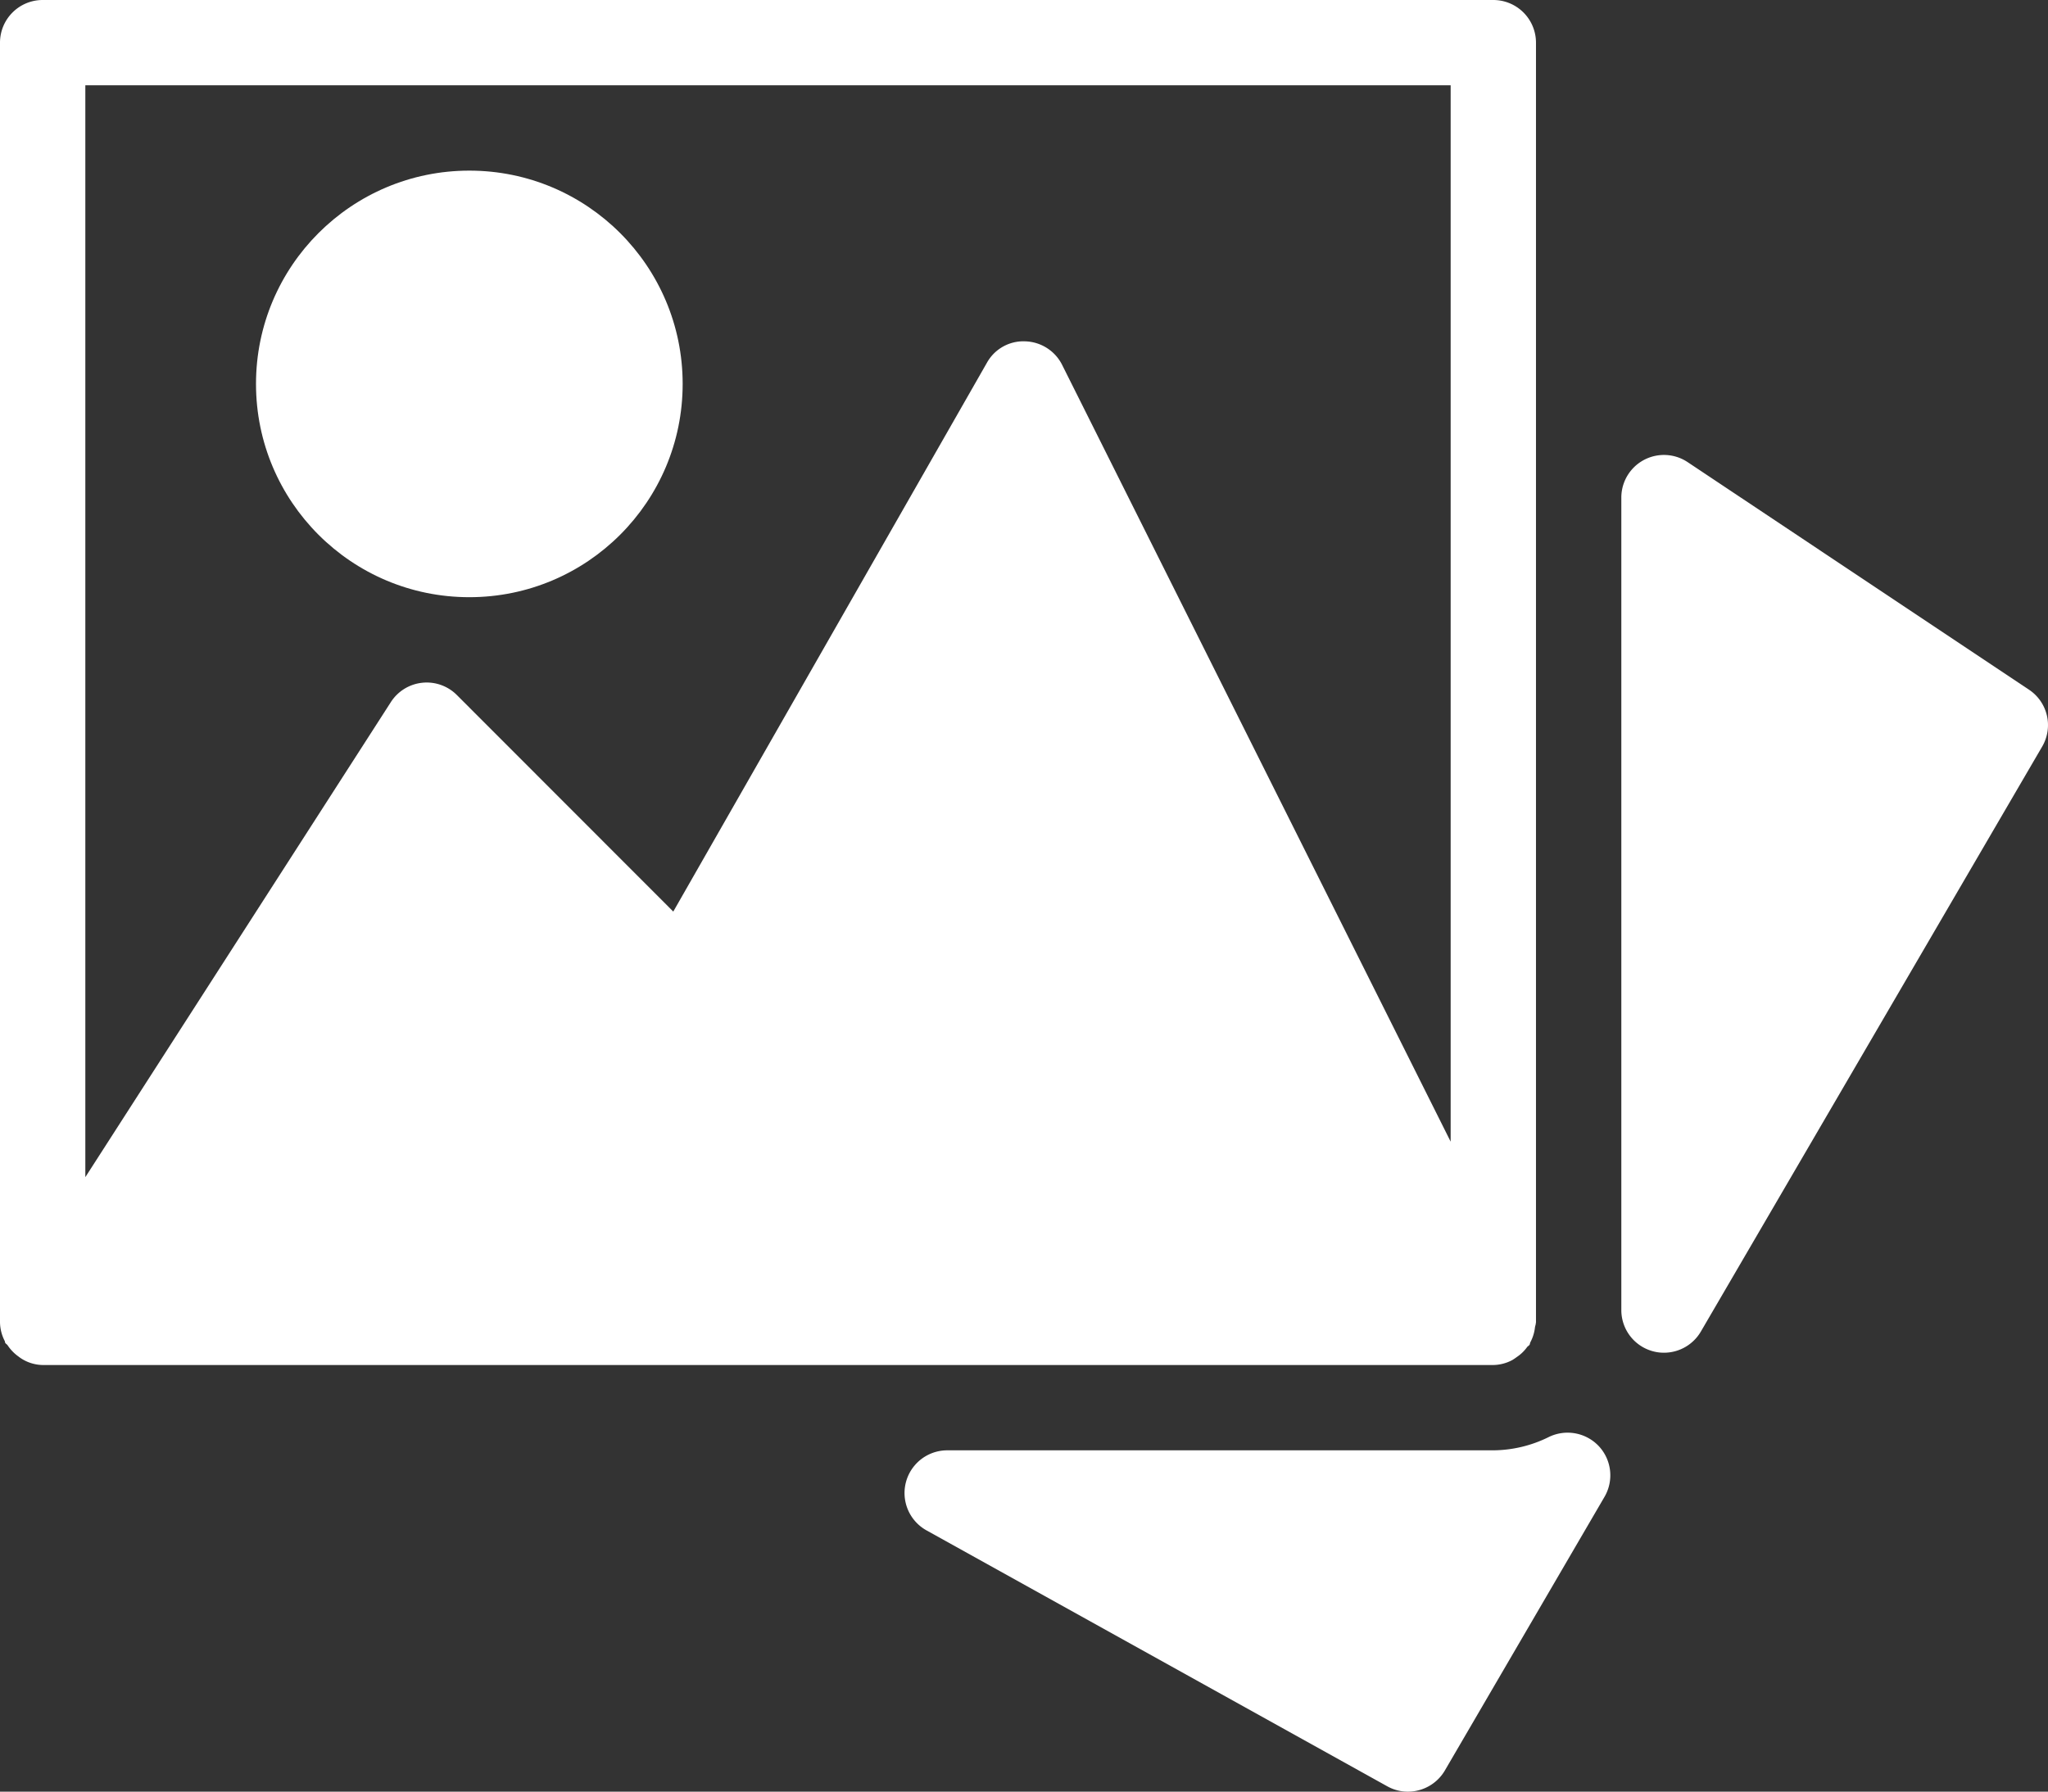 <svg xmlns="http://www.w3.org/2000/svg" width="512.003" height="448.021" viewBox="0 0 512.003 448.021">
  <rect x="0" y="0" width="512.003" height="448.021" fill="#333333" stroke="none"/>
  <g id="gallery-icon" transform="translate(0 -31.991)">
    <g id="Group_2" data-name="Group 2">
      <g id="Group_1" data-name="Group 1">
        <path id="Path_1" data-name="Path 1" d="M373.333,31.991H10.667A10.67,10.67,0,0,0,0,42.657v320a10.55,10.55,0,0,0,1.2,4.693c.064.128.021.277.107.427.149.256.448.384.6.619a10.728,10.728,0,0,0,2.731,2.816,9.327,9.327,0,0,0,1.109.747,10.214,10.214,0,0,0,4.928,1.365H373.334a10.421,10.421,0,0,0,4.736-1.237,12.584,12.584,0,0,0,1.109-.747,10,10,0,0,0,2.6-2.5c.171-.235.469-.341.619-.6.107-.192.085-.4.192-.6a10.346,10.346,0,0,0,1.152-3.712c.043-.363.192-.661.213-1.024,0-.085.043-.171.043-.256v-320A10.672,10.672,0,0,0,373.333,31.991ZM362.667,317.473l-97.131-194.24a10.674,10.674,0,0,0-9.259-5.888,10.421,10.421,0,0,0-9.557,5.376l-78.4,137.216L114.2,205.772a10.65,10.65,0,0,0-16.49,1.792L21.333,326.348V53.324H362.666V317.473Z" fill="#fff"/>
      </g>
    </g>
    <g id="Group_4" data-name="Group 4">
      <g id="Group_3" data-name="Group 3">
        <circle id="Ellipse_1" data-name="Ellipse 1" cx="53.333" cy="53.333" r="53.333" transform="translate(64 74.658)" fill="#fff"/>
      </g>
    </g>
    <g id="Group_6" data-name="Group 6">
      <g id="Group_5" data-name="Group 5">
        <path id="Path_2" data-name="Path 2" d="M399.744,393.655a10.72,10.72,0,0,0-12.5-2.347,31.657,31.657,0,0,1-13.909,3.349H236.8a10.681,10.681,0,0,0-5.184,20.011l115.2,64a10.544,10.544,0,0,0,5.163,1.344,10.723,10.723,0,0,0,9.237-5.291l39.915-68.437A10.687,10.687,0,0,0,399.744,393.655Z" fill="#fff"/>
      </g>
    </g>
    <g id="Group_8" data-name="Group 8">
      <g id="Group_7" data-name="Group 7">
        <path id="Path_3" data-name="Path 3" d="M507.243,204.449l-85.333-56.9a10.659,10.659,0,0,0-16.576,8.875V359.585a10.66,10.66,0,0,0,7.893,10.3,10.317,10.317,0,0,0,2.773.363,10.671,10.671,0,0,0,9.216-5.291l85.333-146.283A10.63,10.63,0,0,0,507.243,204.449Z" fill="#fff"/>
      </g>
    </g>
  </g>
</svg>
